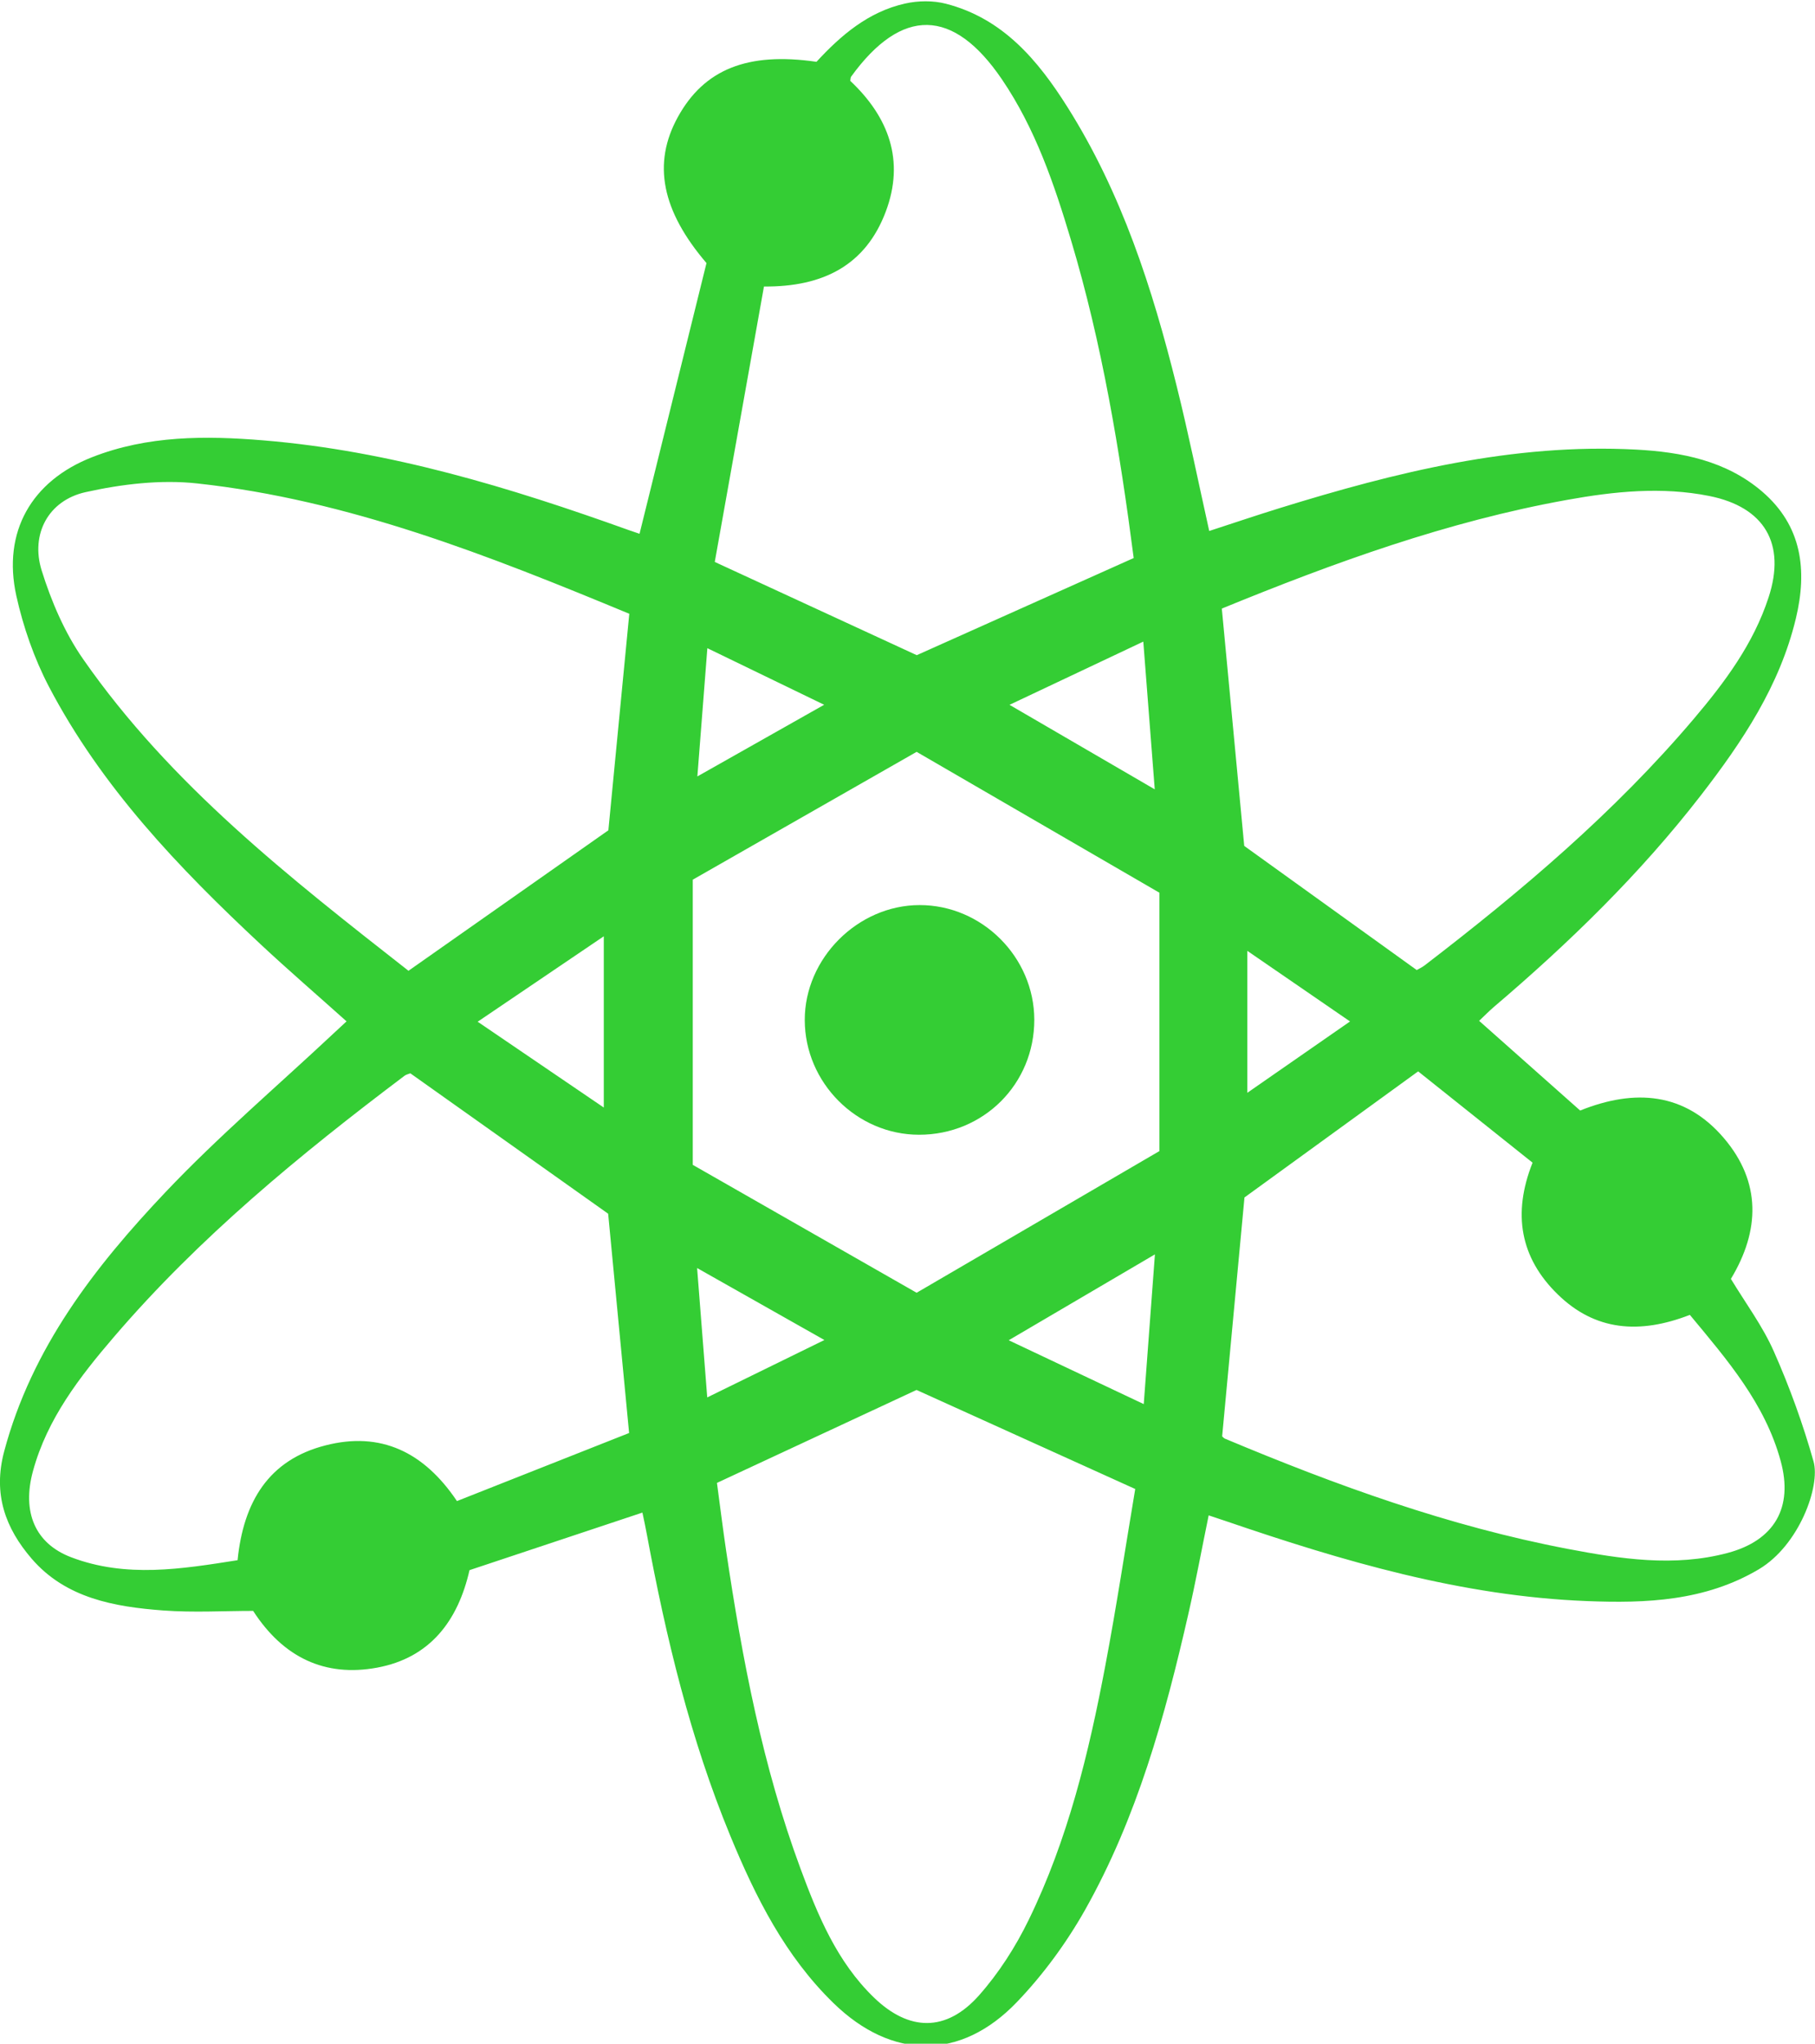 <?xml version="1.0" encoding="utf-8"?>
<!-- Generator: Adobe Illustrator 16.0.0, SVG Export Plug-In . SVG Version: 6.00 Build 0)  -->
<!DOCTYPE svg PUBLIC "-//W3C//DTD SVG 1.1//EN" "http://www.w3.org/Graphics/SVG/1.1/DTD/svg11.dtd">
<svg version="1.1" id="Layer_1" xmlns="http://www.w3.org/2000/svg" xmlns:xlink="http://www.w3.org/1999/xlink" x="0px" y="0px"
	 width="60.727px" height="68.369px" viewBox="0 0 60.727 68.369" enable-background="new 0 0 60.727 68.369" xml:space="preserve">
<g>
	<g>
		<path fill="#34CD34" d="M21.494,50.601c-1.974,0.657-3.87,1.289-5.785,1.926c-0.385,1.691-1.316,2.934-3.094,3.262
			C10.87,56.11,9.478,55.45,8.47,53.89c-0.985,0-1.999,0.06-3.004-0.014c-1.638-0.122-3.266-0.409-4.406-1.732
			c-0.873-1.014-1.305-2.154-0.919-3.596c0.925-3.46,3.03-6.17,5.409-8.68c1.765-1.86,3.727-3.532,5.601-5.288
			c0.13-0.122,0.262-0.244,0.444-0.412c-0.98-0.878-1.945-1.71-2.875-2.578c-2.745-2.562-5.329-5.268-7.088-8.629
			c-0.492-0.944-0.855-1.99-1.086-3.031c-0.47-2.137,0.507-3.841,2.537-4.636c1.854-0.727,3.793-0.722,5.732-0.562
			c4.229,0.349,8.247,1.576,12.215,2.999c0.126,0.045,0.253,0.087,0.368,0.126c0.746-3.014,1.487-6.009,2.24-9.056
			c-1.493-1.747-1.818-3.325-0.958-4.886c0.878-1.595,2.332-2.183,4.638-1.847c0.81-0.88,1.735-1.676,2.967-1.95
			c0.438-0.098,0.938-0.104,1.368,0.008c1.901,0.491,3.072,1.885,4.063,3.457c1.814,2.876,2.843,6.067,3.654,9.334
			c0.395,1.584,0.72,3.186,1.089,4.846c0.79-0.257,1.57-0.521,2.358-0.765c3.884-1.202,7.808-2.175,11.92-1.958
			c1.522,0.081,3.01,0.369,4.217,1.4c1.341,1.147,1.521,2.637,1.132,4.254c-0.539,2.246-1.79,4.118-3.173,5.907
			c-2.037,2.632-4.408,4.939-6.938,7.091c-0.151,0.13-0.293,0.276-0.486,0.458c1.142,1.014,2.262,2.008,3.381,3.001
			c1.823-0.733,3.505-0.612,4.813,0.928c1.243,1.462,1.208,3.085,0.23,4.704c0.492,0.813,1.066,1.582,1.442,2.438
			c0.526,1.188,0.97,2.418,1.323,3.668c0.235,0.826-0.48,2.807-1.831,3.609c-1.796,1.064-3.766,1.143-5.758,1.063
			c-4.182-0.164-8.146-1.332-12.07-2.674c-0.171-0.057-0.341-0.113-0.579-0.193c-0.229,1.115-0.431,2.209-0.678,3.291
			c-0.782,3.432-1.718,6.82-3.459,9.91c-0.624,1.104-1.4,2.164-2.278,3.08c-1.88,1.963-4.182,1.937-6.132,0.041
			c-1.62-1.574-2.612-3.549-3.458-5.601c-1.336-3.237-2.148-6.624-2.787-10.056C21.606,51.119,21.552,50.878,21.494,50.601z
			 M21.055,20.533c-4.713-1.954-9.398-3.81-14.46-4.361c-1.224-0.133-2.522,0.023-3.732,0.292c-1.243,0.276-1.848,1.403-1.469,2.62
			c0.323,1.036,0.771,2.082,1.389,2.968c2.922,4.198,6.906,7.307,10.884,10.424c2.256-1.586,4.479-3.148,6.688-4.7
			C20.586,25.378,20.817,22.991,21.055,20.533z M23.988,49.608c0.106,0.789,0.2,1.548,0.312,2.3
			c0.536,3.604,1.215,7.18,2.485,10.608c0.579,1.563,1.219,3.111,2.45,4.303c1.181,1.146,2.429,1.164,3.522-0.068
			c0.662-0.747,1.224-1.624,1.661-2.523c1.311-2.688,2.01-5.576,2.563-8.5c0.375-1.975,0.674-3.965,1.002-5.916
			c-2.527-1.143-4.939-2.235-7.317-3.313C28.449,47.53,26.252,48.556,23.988,49.608z M15.289,50.216
			c1.928-0.763,3.843-1.52,5.76-2.277c-0.24-2.515-0.473-4.941-0.701-7.336c-2.221-1.576-4.421-3.137-6.619-4.697
			c-0.072,0.029-0.144,0.043-0.194,0.082c-3.496,2.635-6.871,5.406-9.729,8.744c-1.145,1.336-2.225,2.732-2.701,4.474
			c-0.379,1.381,0.073,2.43,1.272,2.888c1.842,0.703,3.705,0.393,5.572,0.1c0.195-1.942,1.031-3.353,2.938-3.84
			C12.739,47.876,14.187,48.576,15.289,50.216z M47.401,32.451c0.077-0.044,0.179-0.089,0.264-0.155
			c3.243-2.488,6.357-5.121,9.009-8.251c1.037-1.223,1.997-2.512,2.5-4.061c0.588-1.793-0.136-3.021-1.982-3.391
			c-1.594-0.319-3.185-0.154-4.76,0.13c-4.007,0.721-7.805,2.102-11.552,3.636c0.252,2.673,0.501,5.307,0.75,7.94
			C43.537,29.67,45.456,31.05,47.401,32.451z M30.673,21.918c2.434-1.089,4.829-2.163,7.259-3.25
			c-0.467-3.595-1.056-7.157-2.097-10.631c-0.563-1.882-1.196-3.738-2.31-5.379c-1.629-2.401-3.356-2.427-5.047-0.095
			c-0.022,0.031-0.019,0.08-0.029,0.142c1.285,1.21,1.833,2.667,1.184,4.383c-0.67,1.773-2.076,2.514-4.072,2.497
			c-0.553,3.088-1.103,6.17-1.646,9.214C26.264,19.885,28.466,20.9,30.673,21.918z M56.54,43.987
			c-1.685,0.654-3.169,0.537-4.42-0.685c-1.257-1.224-1.521-2.7-0.843-4.407c-1.276-1.018-2.555-2.037-3.828-3.054
			c-2,1.45-3.945,2.862-5.811,4.218c-0.255,2.713-0.5,5.351-0.747,7.992c0.025,0.021,0.055,0.061,0.092,0.076
			c3.718,1.561,7.501,2.932,11.472,3.689c1.765,0.336,3.557,0.613,5.35,0.135c1.562-0.417,2.201-1.514,1.774-3.074
			C59.056,46.952,57.786,45.487,56.54,43.987z M38.793,29.865c-2.694-1.563-5.396-3.132-8.124-4.713
			c-2.528,1.443-4.989,2.848-7.49,4.276c0,3.195,0,6.341,0,9.54c2.515,1.438,4.991,2.852,7.49,4.279
			c2.76-1.609,5.457-3.186,8.124-4.74C38.793,35.572,38.793,32.76,38.793,29.865z M20.202,31.322
			c-1.427,0.967-2.781,1.884-4.22,2.858c1.444,0.982,2.785,1.895,4.22,2.871C20.202,35.097,20.202,33.289,20.202,31.322z
			 M38.642,41.963c-1.688,0.992-3.234,1.899-4.892,2.873c1.577,0.747,3.009,1.423,4.518,2.136
			C38.396,45.271,38.514,43.687,38.642,41.963z M33.777,23.579c1.687,0.981,3.221,1.874,4.859,2.827
			c-0.132-1.695-0.254-3.267-0.383-4.942C36.725,22.187,35.312,22.854,33.777,23.579z M23.324,42.42
			c0.116,1.486,0.223,2.849,0.339,4.328c1.351-0.662,2.58-1.263,3.92-1.92C26.121,44.001,24.786,43.245,23.324,42.42z
			 M23.667,21.684c-0.113,1.473-0.218,2.806-0.334,4.29c1.461-0.826,2.796-1.581,4.242-2.397
			C26.249,22.934,25.025,22.342,23.667,21.684z M45.17,34.171c-1.203-0.826-2.291-1.575-3.437-2.362c0,1.662,0,3.153,0,4.749
			C42.894,35.752,43.975,35.002,45.17,34.171z"/>
		<path fill="#34CD34" d="M30.748,37.961c-2.087-0.003-3.819-1.742-3.822-3.837c-0.003-2.065,1.775-3.845,3.843-3.846
			c2.088-0.002,3.832,1.74,3.837,3.833C34.609,36.265,32.906,37.963,30.748,37.961z"/>
	</g>
</g>
</svg>
